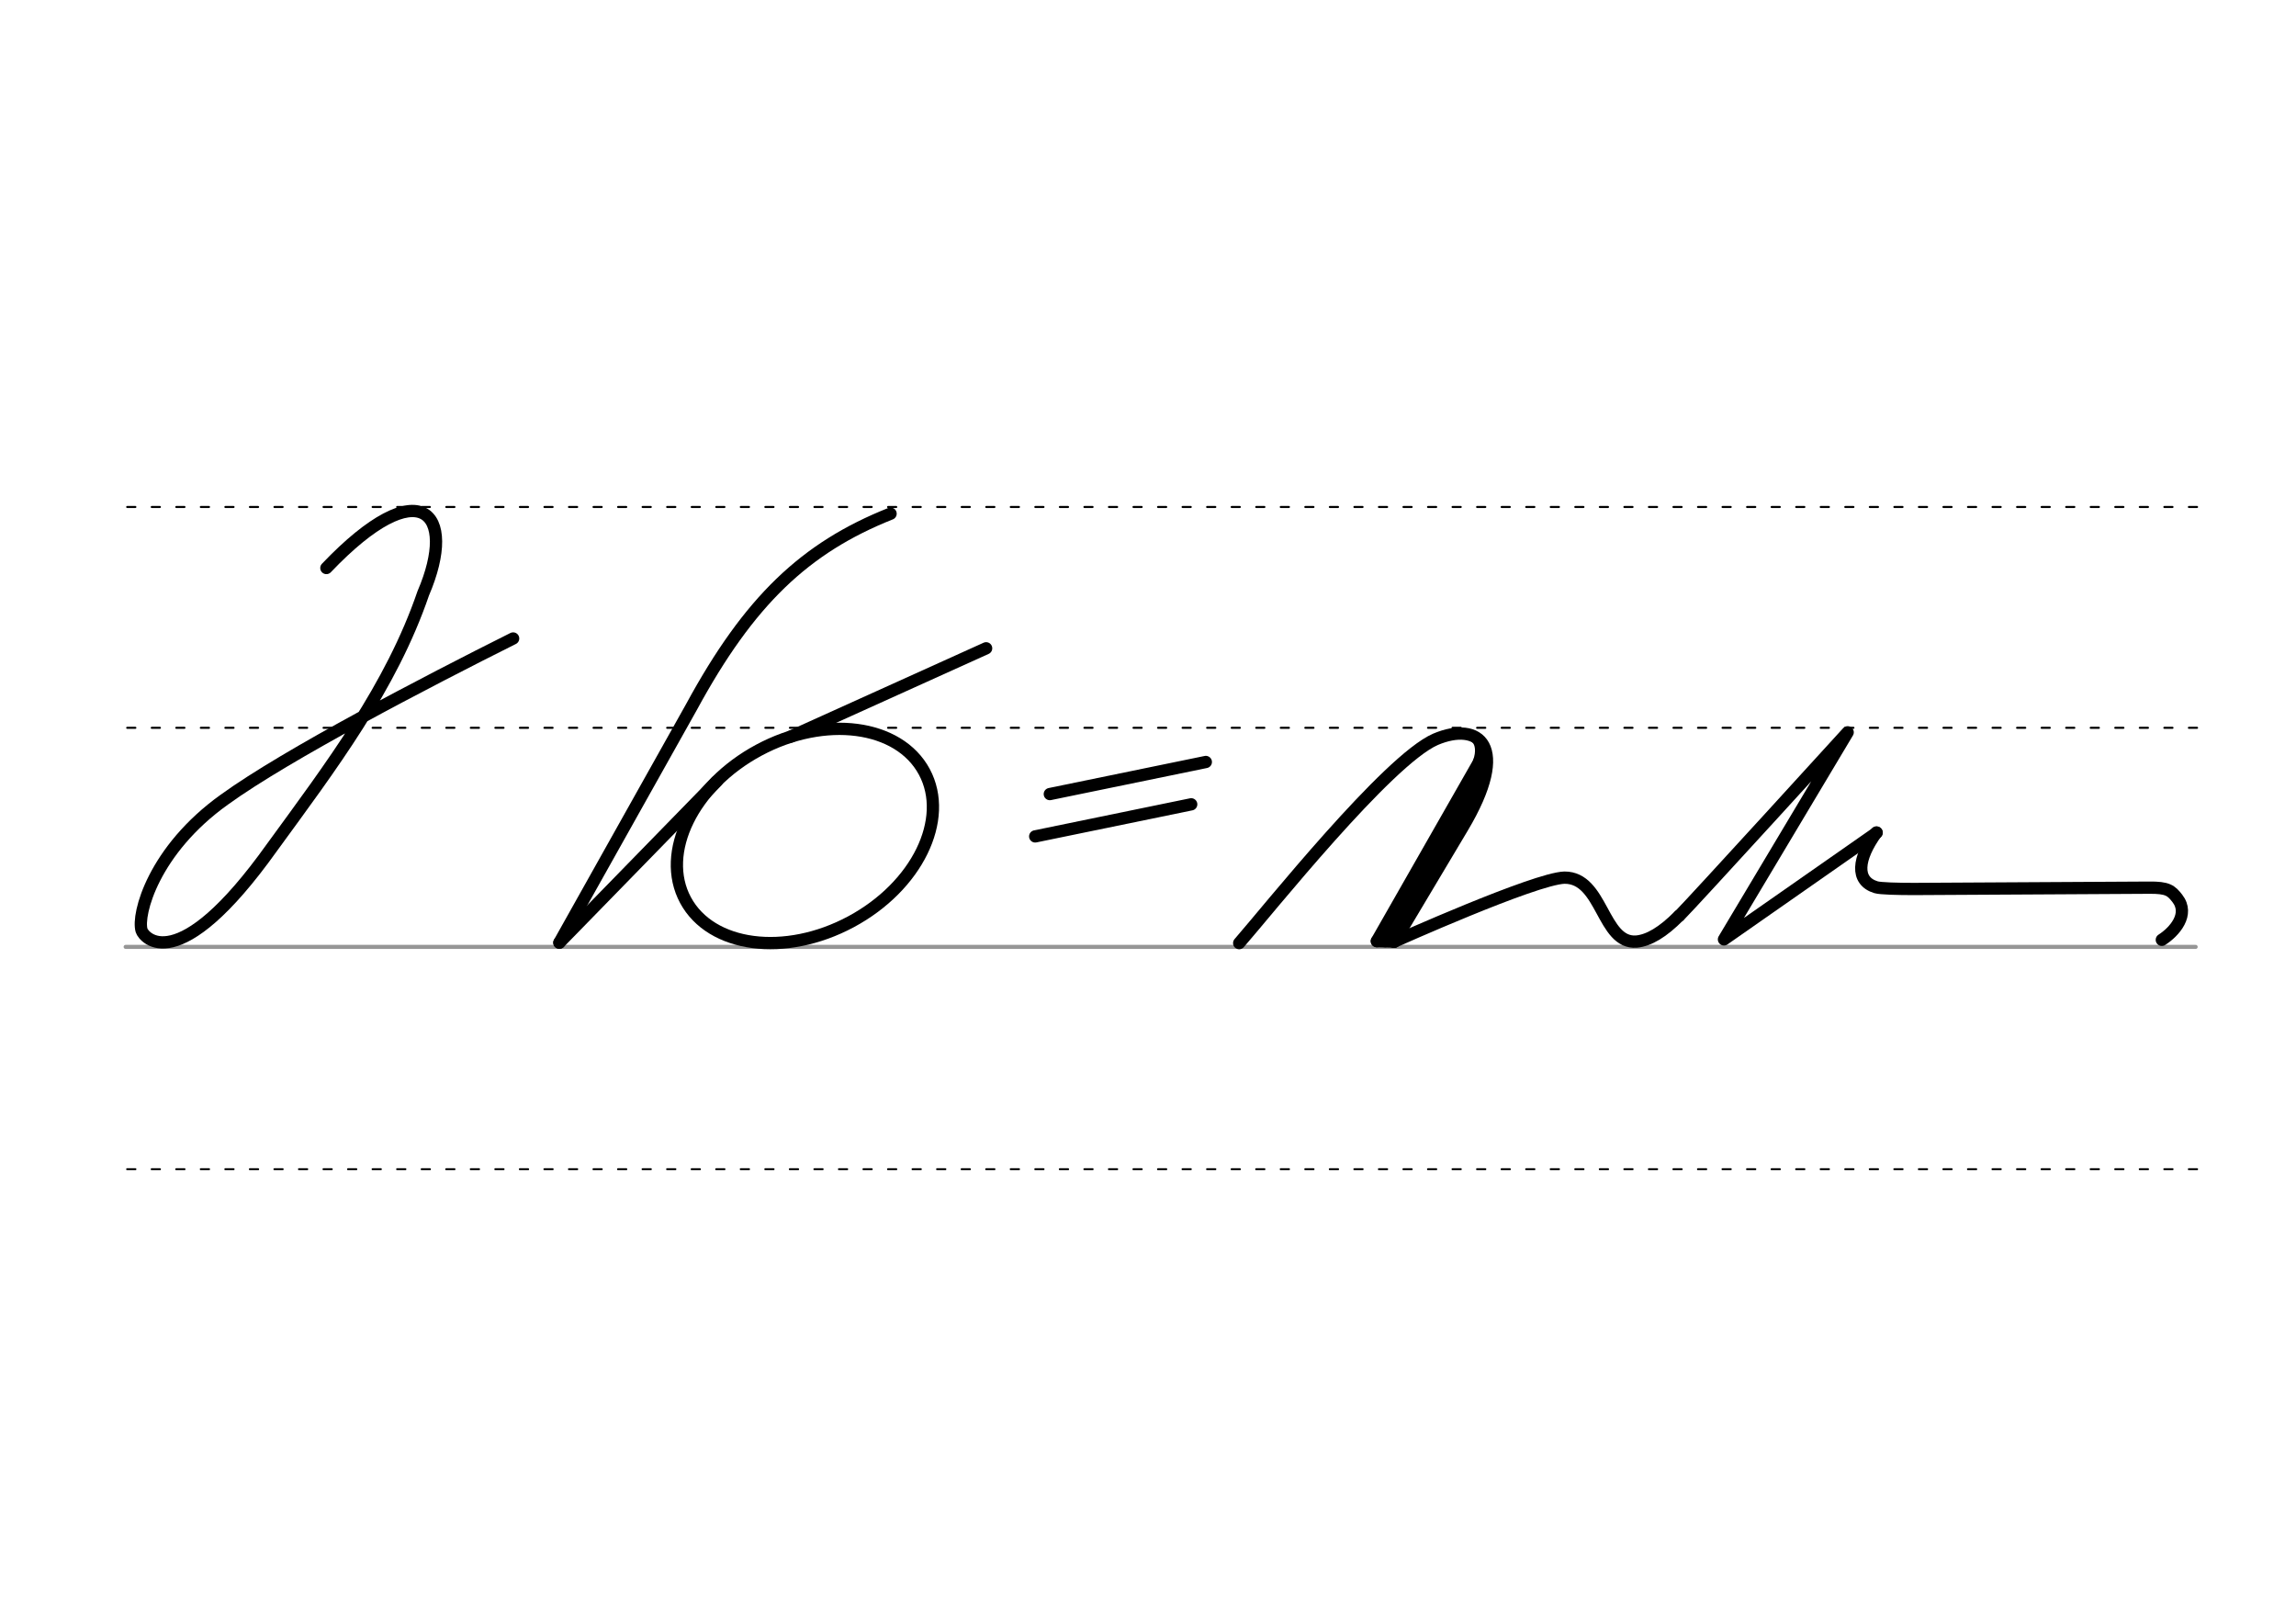 <svg height="210mm" viewBox="0 0 1052.4 744.1" width="297mm" xmlns="http://www.w3.org/2000/svg">
 <g fill="none" stroke-linecap="round">
  <g transform="translate(0 -308.268)">
   <path d="m57.6 742.2h948.8" stroke="#969696" stroke-width="1.875"/>
   <g stroke="#000" stroke-dasharray="3.75 7.5" stroke-miterlimit="2" stroke-width=".938">
    <path d="m58.3 844.1h948.8"/>
    <path d="m58.3 641.8h948.8"/>
    <path d="m58.3 540.6h948.8"/>
   </g>
  </g>
  <g stroke="#000">
   <g stroke-width="5.625">
    <g stroke-linejoin="round">
     <ellipse cx="143.847" cy="512.078" rx="62.13" ry="44.634" transform="matrix(.881 -.473 .473 .881 0 0)"/>
     <path d="m256.4 432 72.2-74"/>
     <path d="m362.4 337.6 89.6-40.5"/>
     <path d="m256.4 432 60.6-108.1c26.4-48.6 52-72.9 91.2-88.5"/>
     <path d="m235.2 292.6c-39.2 19.6-104 53.3-132.3 73.8-32.5 23.2-40.2 52.7-38 60 .9 3 16.3 22.9 59.8-38.1 26.9-36.9 54.6-73.4 69.3-116.4 16-37.2-1.4-56.7-44.4-11.6"/>
    </g>
    <path d="m552.7 349.2-71.5 14.7"/>
    <path d="m546 368.6-71.5 14.7"/>
    <g stroke-linejoin="round">
     <path d="m568 432.2c13.2-15.1 68-83.8 90-93.4 19.6-8.3 35 2.5 12.3 40.5l-31.2 52.3"/>
     <path d="m680.3 345.1-49.2 86.2"/>
     <path d="m680.5 351.4-45.6 79.9"/>
     <path d="m631.1 431.3 7.9.2"/>
    </g>
   </g>
   <path d="m676.3 339c1.8 1.7 2.3 5.7.7 9.9" stroke-width="3.75"/>
   <g stroke-linejoin="round" stroke-width="5.625">
    <path d="m638.9 431.6s64.6-29 78.2-29.4c17.6-.1 17.2 30.5 33 29.3 5.6-.5 12.1-4.3 19.5-11.8"/>
    <path d="m990.9 430.7c5.8-3.7 12.8-11.7 7.1-19-2.8-3.6-4.4-5-13-4.9l-107.7.6c-7.4 0-15.4-.2-17.4-.8-9.6-2.9-8.5-13.1.2-25.1"/>
    <path d="m769.7 419.7c6.4-6.4 77.2-84.1 77.2-84.1l-56.7 94.9 70-48.9"/>
   </g>
  </g>
 </g>
</svg>
